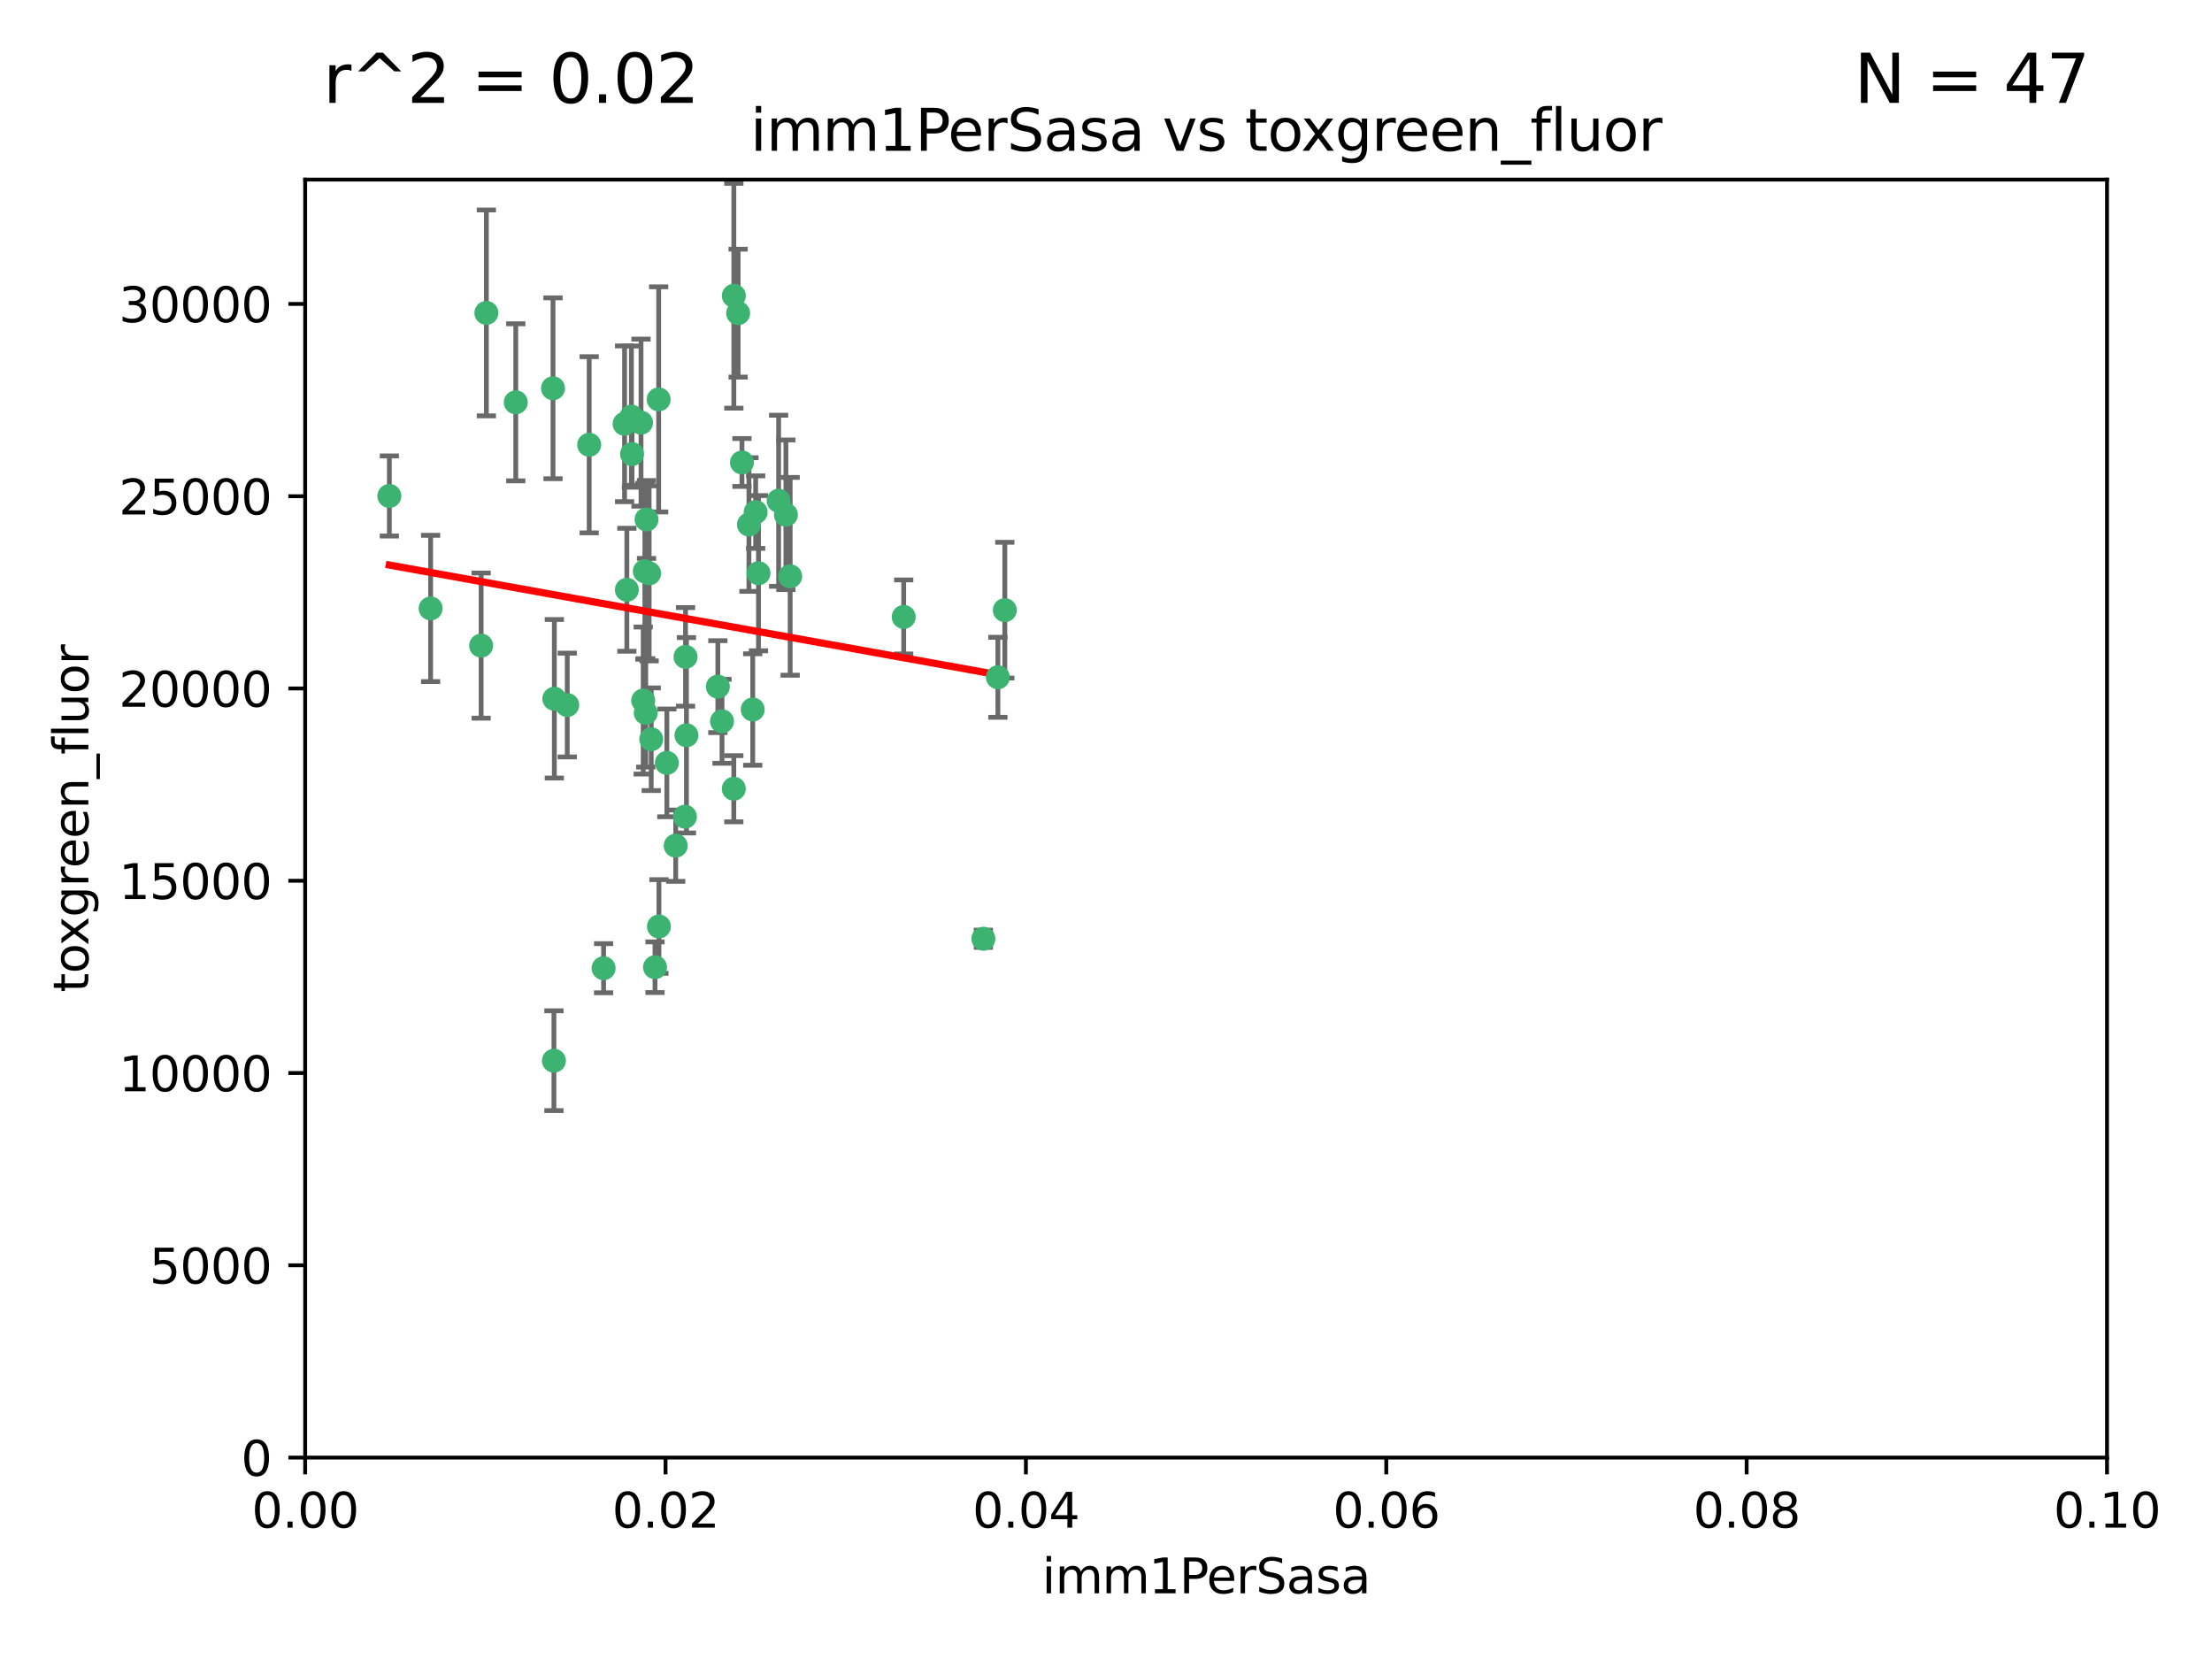 <?xml version="1.0" encoding="utf-8" standalone="no"?>
<!DOCTYPE svg PUBLIC "-//W3C//DTD SVG 1.1//EN"
  "http://www.w3.org/Graphics/SVG/1.1/DTD/svg11.dtd">
<svg xmlns:xlink="http://www.w3.org/1999/xlink" width="460.8pt" height="345.6pt" viewBox="0 0 460.8 345.6" xmlns="http://www.w3.org/2000/svg" version="1.1">
 <defs>
  <style type="text/css">*{stroke-linejoin: round; stroke-linecap: butt}</style>
 </defs>
 <g id="figure_1">
  <g id="patch_1">
   <path d="M 0 345.6 
L 460.8 345.6 
L 460.8 0 
L 0 0 
z
" style="fill: #ffffff"/>
  </g>
  <g id="axes_1">
   <g id="patch_2">
    <path d="M 63.571 303.64 
L 438.93 303.64 
L 438.93 37.411 
L 63.571 37.411 
z
" style="fill: #ffffff"/>
   </g>
   <g id="PathCollection_1">
    <defs>
     <path id="m4ff14d8d8b" d="M 0 1.118 
C 0.297 1.118 0.581 1 0.791 0.791 
C 1 0.581 1.118 0.297 1.118 0 
C 1.118 -0.297 1 -0.581 0.791 -0.791 
C 0.581 -1 0.297 -1.118 0 -1.118 
C -0.297 -1.118 -0.581 -1 -0.791 -0.791 
C -1 -0.581 -1.118 -0.297 -1.118 0 
C -1.118 0.297 -1 0.581 -0.791 0.791 
C -0.581 1 -0.297 1.118 0 1.118 
z
" style="stroke: #3cb371"/>
    </defs>
    <g clip-path="url(#pa089f96fb0)">
     <use xlink:href="#m4ff14d8d8b" x="81.107" y="103.319" style="fill: #3cb371; stroke: #3cb371"/>
     <use xlink:href="#m4ff14d8d8b" x="101.319" y="65.184" style="fill: #3cb371; stroke: #3cb371"/>
     <use xlink:href="#m4ff14d8d8b" x="100.227" y="134.491" style="fill: #3cb371; stroke: #3cb371"/>
     <use xlink:href="#m4ff14d8d8b" x="89.706" y="126.749" style="fill: #3cb371; stroke: #3cb371"/>
     <use xlink:href="#m4ff14d8d8b" x="156.017" y="109.268" style="fill: #3cb371; stroke: #3cb371"/>
     <use xlink:href="#m4ff14d8d8b" x="137.211" y="83.201" style="fill: #3cb371; stroke: #3cb371"/>
     <use xlink:href="#m4ff14d8d8b" x="107.447" y="83.811" style="fill: #3cb371; stroke: #3cb371"/>
     <use xlink:href="#m4ff14d8d8b" x="130.11" y="88.286" style="fill: #3cb371; stroke: #3cb371"/>
     <use xlink:href="#m4ff14d8d8b" x="149.54" y="143.039" style="fill: #3cb371; stroke: #3cb371"/>
     <use xlink:href="#m4ff14d8d8b" x="130.587" y="122.859" style="fill: #3cb371; stroke: #3cb371"/>
     <use xlink:href="#m4ff14d8d8b" x="164.607" y="120.054" style="fill: #3cb371; stroke: #3cb371"/>
     <use xlink:href="#m4ff14d8d8b" x="134.683" y="108.214" style="fill: #3cb371; stroke: #3cb371"/>
     <use xlink:href="#m4ff14d8d8b" x="162.201" y="104.315" style="fill: #3cb371; stroke: #3cb371"/>
     <use xlink:href="#m4ff14d8d8b" x="152.872" y="61.614" style="fill: #3cb371; stroke: #3cb371"/>
     <use xlink:href="#m4ff14d8d8b" x="133.991" y="145.935" style="fill: #3cb371; stroke: #3cb371"/>
     <use xlink:href="#m4ff14d8d8b" x="133.537" y="88.045" style="fill: #3cb371; stroke: #3cb371"/>
     <use xlink:href="#m4ff14d8d8b" x="115.202" y="80.887" style="fill: #3cb371; stroke: #3cb371"/>
     <use xlink:href="#m4ff14d8d8b" x="135.226" y="119.44" style="fill: #3cb371; stroke: #3cb371"/>
     <use xlink:href="#m4ff14d8d8b" x="131.665" y="94.593" style="fill: #3cb371; stroke: #3cb371"/>
     <use xlink:href="#m4ff14d8d8b" x="157.418" y="106.684" style="fill: #3cb371; stroke: #3cb371"/>
     <use xlink:href="#m4ff14d8d8b" x="125.739" y="201.695" style="fill: #3cb371; stroke: #3cb371"/>
     <use xlink:href="#m4ff14d8d8b" x="131.536" y="86.787" style="fill: #3cb371; stroke: #3cb371"/>
     <use xlink:href="#m4ff14d8d8b" x="150.409" y="150.259" style="fill: #3cb371; stroke: #3cb371"/>
     <use xlink:href="#m4ff14d8d8b" x="154.563" y="96.341" style="fill: #3cb371; stroke: #3cb371"/>
     <use xlink:href="#m4ff14d8d8b" x="158.007" y="119.409" style="fill: #3cb371; stroke: #3cb371"/>
     <use xlink:href="#m4ff14d8d8b" x="153.769" y="65.233" style="fill: #3cb371; stroke: #3cb371"/>
     <use xlink:href="#m4ff14d8d8b" x="118.169" y="146.874" style="fill: #3cb371; stroke: #3cb371"/>
     <use xlink:href="#m4ff14d8d8b" x="136.451" y="201.487" style="fill: #3cb371; stroke: #3cb371"/>
     <use xlink:href="#m4ff14d8d8b" x="142.811" y="136.835" style="fill: #3cb371; stroke: #3cb371"/>
     <use xlink:href="#m4ff14d8d8b" x="163.716" y="107.234" style="fill: #3cb371; stroke: #3cb371"/>
     <use xlink:href="#m4ff14d8d8b" x="138.918" y="158.921" style="fill: #3cb371; stroke: #3cb371"/>
     <use xlink:href="#m4ff14d8d8b" x="207.877" y="141.091" style="fill: #3cb371; stroke: #3cb371"/>
     <use xlink:href="#m4ff14d8d8b" x="209.321" y="127.107" style="fill: #3cb371; stroke: #3cb371"/>
     <use xlink:href="#m4ff14d8d8b" x="140.762" y="176.169" style="fill: #3cb371; stroke: #3cb371"/>
     <use xlink:href="#m4ff14d8d8b" x="152.865" y="164.309" style="fill: #3cb371; stroke: #3cb371"/>
     <use xlink:href="#m4ff14d8d8b" x="137.267" y="193.002" style="fill: #3cb371; stroke: #3cb371"/>
     <use xlink:href="#m4ff14d8d8b" x="188.259" y="128.518" style="fill: #3cb371; stroke: #3cb371"/>
     <use xlink:href="#m4ff14d8d8b" x="134.52" y="148.507" style="fill: #3cb371; stroke: #3cb371"/>
     <use xlink:href="#m4ff14d8d8b" x="142.999" y="153.171" style="fill: #3cb371; stroke: #3cb371"/>
     <use xlink:href="#m4ff14d8d8b" x="204.855" y="195.558" style="fill: #3cb371; stroke: #3cb371"/>
     <use xlink:href="#m4ff14d8d8b" x="156.807" y="147.801" style="fill: #3cb371; stroke: #3cb371"/>
     <use xlink:href="#m4ff14d8d8b" x="142.68" y="170.133" style="fill: #3cb371; stroke: #3cb371"/>
     <use xlink:href="#m4ff14d8d8b" x="115.394" y="220.964" style="fill: #3cb371; stroke: #3cb371"/>
     <use xlink:href="#m4ff14d8d8b" x="115.48" y="145.567" style="fill: #3cb371; stroke: #3cb371"/>
     <use xlink:href="#m4ff14d8d8b" x="122.738" y="92.655" style="fill: #3cb371; stroke: #3cb371"/>
     <use xlink:href="#m4ff14d8d8b" x="134.334" y="119.004" style="fill: #3cb371; stroke: #3cb371"/>
     <use xlink:href="#m4ff14d8d8b" x="135.66" y="153.996" style="fill: #3cb371; stroke: #3cb371"/>
    </g>
   </g>
   <g id="matplotlib.axis_1">
    <g id="xtick_1">
     <g id="line2d_1">
      <defs>
       <path id="ma1716fc377" d="M 0 0 
L 0 3.5 
" style="stroke: #000000; stroke-width: 0.8"/>
      </defs>
      <g>
       <use xlink:href="#ma1716fc377" x="63.571" y="303.64" style="stroke: #000000; stroke-width: 0.8"/>
      </g>
     </g>
     <g id="text_1">
      <!-- 0.00 -->
      <g transform="translate(52.438 318.238)scale(0.1 -0.1)">
       <defs>
        <path id="DejaVuSans-30" d="M 2034 4250 
Q 1547 4250 1301 3770 
Q 1056 3291 1056 2328 
Q 1056 1369 1301 889 
Q 1547 409 2034 409 
Q 2525 409 2770 889 
Q 3016 1369 3016 2328 
Q 3016 3291 2770 3770 
Q 2525 4250 2034 4250 
z
M 2034 4750 
Q 2819 4750 3233 4129 
Q 3647 3509 3647 2328 
Q 3647 1150 3233 529 
Q 2819 -91 2034 -91 
Q 1250 -91 836 529 
Q 422 1150 422 2328 
Q 422 3509 836 4129 
Q 1250 4750 2034 4750 
z
" transform="scale(0.016)"/>
        <path id="DejaVuSans-2e" d="M 684 794 
L 1344 794 
L 1344 0 
L 684 0 
L 684 794 
z
" transform="scale(0.016)"/>
       </defs>
       <use xlink:href="#DejaVuSans-30"/>
       <use xlink:href="#DejaVuSans-2e" x="63.623"/>
       <use xlink:href="#DejaVuSans-30" x="95.41"/>
       <use xlink:href="#DejaVuSans-30" x="159.033"/>
      </g>
     </g>
    </g>
    <g id="xtick_2">
     <g id="line2d_2">
      <g>
       <use xlink:href="#ma1716fc377" x="138.643" y="303.64" style="stroke: #000000; stroke-width: 0.8"/>
      </g>
     </g>
     <g id="text_2">
      <!-- 0.02 -->
      <g transform="translate(127.51 318.238)scale(0.1 -0.1)">
       <defs>
        <path id="DejaVuSans-32" d="M 1228 531 
L 3431 531 
L 3431 0 
L 469 0 
L 469 531 
Q 828 903 1448 1529 
Q 2069 2156 2228 2338 
Q 2531 2678 2651 2914 
Q 2772 3150 2772 3378 
Q 2772 3750 2511 3984 
Q 2250 4219 1831 4219 
Q 1534 4219 1204 4116 
Q 875 4013 500 3803 
L 500 4441 
Q 881 4594 1212 4672 
Q 1544 4750 1819 4750 
Q 2544 4750 2975 4387 
Q 3406 4025 3406 3419 
Q 3406 3131 3298 2873 
Q 3191 2616 2906 2266 
Q 2828 2175 2409 1742 
Q 1991 1309 1228 531 
z
" transform="scale(0.016)"/>
       </defs>
       <use xlink:href="#DejaVuSans-30"/>
       <use xlink:href="#DejaVuSans-2e" x="63.623"/>
       <use xlink:href="#DejaVuSans-30" x="95.41"/>
       <use xlink:href="#DejaVuSans-32" x="159.033"/>
      </g>
     </g>
    </g>
    <g id="xtick_3">
     <g id="line2d_3">
      <g>
       <use xlink:href="#ma1716fc377" x="213.715" y="303.64" style="stroke: #000000; stroke-width: 0.8"/>
      </g>
     </g>
     <g id="text_3">
      <!-- 0.04 -->
      <g transform="translate(202.582 318.238)scale(0.1 -0.1)">
       <defs>
        <path id="DejaVuSans-34" d="M 2419 4116 
L 825 1625 
L 2419 1625 
L 2419 4116 
z
M 2253 4666 
L 3047 4666 
L 3047 1625 
L 3713 1625 
L 3713 1100 
L 3047 1100 
L 3047 0 
L 2419 0 
L 2419 1100 
L 313 1100 
L 313 1709 
L 2253 4666 
z
" transform="scale(0.016)"/>
       </defs>
       <use xlink:href="#DejaVuSans-30"/>
       <use xlink:href="#DejaVuSans-2e" x="63.623"/>
       <use xlink:href="#DejaVuSans-30" x="95.41"/>
       <use xlink:href="#DejaVuSans-34" x="159.033"/>
      </g>
     </g>
    </g>
    <g id="xtick_4">
     <g id="line2d_4">
      <g>
       <use xlink:href="#ma1716fc377" x="288.786" y="303.64" style="stroke: #000000; stroke-width: 0.8"/>
      </g>
     </g>
     <g id="text_4">
      <!-- 0.06 -->
      <g transform="translate(277.654 318.238)scale(0.1 -0.1)">
       <defs>
        <path id="DejaVuSans-36" d="M 2113 2584 
Q 1688 2584 1439 2293 
Q 1191 2003 1191 1497 
Q 1191 994 1439 701 
Q 1688 409 2113 409 
Q 2538 409 2786 701 
Q 3034 994 3034 1497 
Q 3034 2003 2786 2293 
Q 2538 2584 2113 2584 
z
M 3366 4563 
L 3366 3988 
Q 3128 4100 2886 4159 
Q 2644 4219 2406 4219 
Q 1781 4219 1451 3797 
Q 1122 3375 1075 2522 
Q 1259 2794 1537 2939 
Q 1816 3084 2150 3084 
Q 2853 3084 3261 2657 
Q 3669 2231 3669 1497 
Q 3669 778 3244 343 
Q 2819 -91 2113 -91 
Q 1303 -91 875 529 
Q 447 1150 447 2328 
Q 447 3434 972 4092 
Q 1497 4750 2381 4750 
Q 2619 4750 2861 4703 
Q 3103 4656 3366 4563 
z
" transform="scale(0.016)"/>
       </defs>
       <use xlink:href="#DejaVuSans-30"/>
       <use xlink:href="#DejaVuSans-2e" x="63.623"/>
       <use xlink:href="#DejaVuSans-30" x="95.41"/>
       <use xlink:href="#DejaVuSans-36" x="159.033"/>
      </g>
     </g>
    </g>
    <g id="xtick_5">
     <g id="line2d_5">
      <g>
       <use xlink:href="#ma1716fc377" x="363.858" y="303.64" style="stroke: #000000; stroke-width: 0.8"/>
      </g>
     </g>
     <g id="text_5">
      <!-- 0.08 -->
      <g transform="translate(352.725 318.238)scale(0.1 -0.1)">
       <defs>
        <path id="DejaVuSans-38" d="M 2034 2216 
Q 1584 2216 1326 1975 
Q 1069 1734 1069 1313 
Q 1069 891 1326 650 
Q 1584 409 2034 409 
Q 2484 409 2743 651 
Q 3003 894 3003 1313 
Q 3003 1734 2745 1975 
Q 2488 2216 2034 2216 
z
M 1403 2484 
Q 997 2584 770 2862 
Q 544 3141 544 3541 
Q 544 4100 942 4425 
Q 1341 4750 2034 4750 
Q 2731 4750 3128 4425 
Q 3525 4100 3525 3541 
Q 3525 3141 3298 2862 
Q 3072 2584 2669 2484 
Q 3125 2378 3379 2068 
Q 3634 1759 3634 1313 
Q 3634 634 3220 271 
Q 2806 -91 2034 -91 
Q 1263 -91 848 271 
Q 434 634 434 1313 
Q 434 1759 690 2068 
Q 947 2378 1403 2484 
z
M 1172 3481 
Q 1172 3119 1398 2916 
Q 1625 2713 2034 2713 
Q 2441 2713 2670 2916 
Q 2900 3119 2900 3481 
Q 2900 3844 2670 4047 
Q 2441 4250 2034 4250 
Q 1625 4250 1398 4047 
Q 1172 3844 1172 3481 
z
" transform="scale(0.016)"/>
       </defs>
       <use xlink:href="#DejaVuSans-30"/>
       <use xlink:href="#DejaVuSans-2e" x="63.623"/>
       <use xlink:href="#DejaVuSans-30" x="95.41"/>
       <use xlink:href="#DejaVuSans-38" x="159.033"/>
      </g>
     </g>
    </g>
    <g id="xtick_6">
     <g id="line2d_6">
      <g>
       <use xlink:href="#ma1716fc377" x="438.93" y="303.64" style="stroke: #000000; stroke-width: 0.8"/>
      </g>
     </g>
     <g id="text_6">
      <!-- 0.10 -->
      <g transform="translate(427.797 318.238)scale(0.1 -0.1)">
       <defs>
        <path id="DejaVuSans-31" d="M 794 531 
L 1825 531 
L 1825 4091 
L 703 3866 
L 703 4441 
L 1819 4666 
L 2450 4666 
L 2450 531 
L 3481 531 
L 3481 0 
L 794 0 
L 794 531 
z
" transform="scale(0.016)"/>
       </defs>
       <use xlink:href="#DejaVuSans-30"/>
       <use xlink:href="#DejaVuSans-2e" x="63.623"/>
       <use xlink:href="#DejaVuSans-31" x="95.41"/>
       <use xlink:href="#DejaVuSans-30" x="159.033"/>
      </g>
     </g>
    </g>
    <g id="text_7">
     <!-- imm1PerSasa -->
     <g transform="translate(217.067 331.917)scale(0.1 -0.1)">
      <defs>
       <path id="DejaVuSans-69" d="M 603 3500 
L 1178 3500 
L 1178 0 
L 603 0 
L 603 3500 
z
M 603 4863 
L 1178 4863 
L 1178 4134 
L 603 4134 
L 603 4863 
z
" transform="scale(0.016)"/>
       <path id="DejaVuSans-6d" d="M 3328 2828 
Q 3544 3216 3844 3400 
Q 4144 3584 4550 3584 
Q 5097 3584 5394 3201 
Q 5691 2819 5691 2113 
L 5691 0 
L 5113 0 
L 5113 2094 
Q 5113 2597 4934 2840 
Q 4756 3084 4391 3084 
Q 3944 3084 3684 2787 
Q 3425 2491 3425 1978 
L 3425 0 
L 2847 0 
L 2847 2094 
Q 2847 2600 2669 2842 
Q 2491 3084 2119 3084 
Q 1678 3084 1418 2786 
Q 1159 2488 1159 1978 
L 1159 0 
L 581 0 
L 581 3500 
L 1159 3500 
L 1159 2956 
Q 1356 3278 1631 3431 
Q 1906 3584 2284 3584 
Q 2666 3584 2933 3390 
Q 3200 3197 3328 2828 
z
" transform="scale(0.016)"/>
       <path id="DejaVuSans-50" d="M 1259 4147 
L 1259 2394 
L 2053 2394 
Q 2494 2394 2734 2622 
Q 2975 2850 2975 3272 
Q 2975 3691 2734 3919 
Q 2494 4147 2053 4147 
L 1259 4147 
z
M 628 4666 
L 2053 4666 
Q 2838 4666 3239 4311 
Q 3641 3956 3641 3272 
Q 3641 2581 3239 2228 
Q 2838 1875 2053 1875 
L 1259 1875 
L 1259 0 
L 628 0 
L 628 4666 
z
" transform="scale(0.016)"/>
       <path id="DejaVuSans-65" d="M 3597 1894 
L 3597 1613 
L 953 1613 
Q 991 1019 1311 708 
Q 1631 397 2203 397 
Q 2534 397 2845 478 
Q 3156 559 3463 722 
L 3463 178 
Q 3153 47 2828 -22 
Q 2503 -91 2169 -91 
Q 1331 -91 842 396 
Q 353 884 353 1716 
Q 353 2575 817 3079 
Q 1281 3584 2069 3584 
Q 2775 3584 3186 3129 
Q 3597 2675 3597 1894 
z
M 3022 2063 
Q 3016 2534 2758 2815 
Q 2500 3097 2075 3097 
Q 1594 3097 1305 2825 
Q 1016 2553 972 2059 
L 3022 2063 
z
" transform="scale(0.016)"/>
       <path id="DejaVuSans-72" d="M 2631 2963 
Q 2534 3019 2420 3045 
Q 2306 3072 2169 3072 
Q 1681 3072 1420 2755 
Q 1159 2438 1159 1844 
L 1159 0 
L 581 0 
L 581 3500 
L 1159 3500 
L 1159 2956 
Q 1341 3275 1631 3429 
Q 1922 3584 2338 3584 
Q 2397 3584 2469 3576 
Q 2541 3569 2628 3553 
L 2631 2963 
z
" transform="scale(0.016)"/>
       <path id="DejaVuSans-53" d="M 3425 4513 
L 3425 3897 
Q 3066 4069 2747 4153 
Q 2428 4238 2131 4238 
Q 1616 4238 1336 4038 
Q 1056 3838 1056 3469 
Q 1056 3159 1242 3001 
Q 1428 2844 1947 2747 
L 2328 2669 
Q 3034 2534 3370 2195 
Q 3706 1856 3706 1288 
Q 3706 609 3251 259 
Q 2797 -91 1919 -91 
Q 1588 -91 1214 -16 
Q 841 59 441 206 
L 441 856 
Q 825 641 1194 531 
Q 1563 422 1919 422 
Q 2459 422 2753 634 
Q 3047 847 3047 1241 
Q 3047 1584 2836 1778 
Q 2625 1972 2144 2069 
L 1759 2144 
Q 1053 2284 737 2584 
Q 422 2884 422 3419 
Q 422 4038 858 4394 
Q 1294 4750 2059 4750 
Q 2388 4750 2728 4690 
Q 3069 4631 3425 4513 
z
" transform="scale(0.016)"/>
       <path id="DejaVuSans-61" d="M 2194 1759 
Q 1497 1759 1228 1600 
Q 959 1441 959 1056 
Q 959 750 1161 570 
Q 1363 391 1709 391 
Q 2188 391 2477 730 
Q 2766 1069 2766 1631 
L 2766 1759 
L 2194 1759 
z
M 3341 1997 
L 3341 0 
L 2766 0 
L 2766 531 
Q 2569 213 2275 61 
Q 1981 -91 1556 -91 
Q 1019 -91 701 211 
Q 384 513 384 1019 
Q 384 1609 779 1909 
Q 1175 2209 1959 2209 
L 2766 2209 
L 2766 2266 
Q 2766 2663 2505 2880 
Q 2244 3097 1772 3097 
Q 1472 3097 1187 3025 
Q 903 2953 641 2809 
L 641 3341 
Q 956 3463 1253 3523 
Q 1550 3584 1831 3584 
Q 2591 3584 2966 3190 
Q 3341 2797 3341 1997 
z
" transform="scale(0.016)"/>
       <path id="DejaVuSans-73" d="M 2834 3397 
L 2834 2853 
Q 2591 2978 2328 3040 
Q 2066 3103 1784 3103 
Q 1356 3103 1142 2972 
Q 928 2841 928 2578 
Q 928 2378 1081 2264 
Q 1234 2150 1697 2047 
L 1894 2003 
Q 2506 1872 2764 1633 
Q 3022 1394 3022 966 
Q 3022 478 2636 193 
Q 2250 -91 1575 -91 
Q 1294 -91 989 -36 
Q 684 19 347 128 
L 347 722 
Q 666 556 975 473 
Q 1284 391 1588 391 
Q 1994 391 2212 530 
Q 2431 669 2431 922 
Q 2431 1156 2273 1281 
Q 2116 1406 1581 1522 
L 1381 1569 
Q 847 1681 609 1914 
Q 372 2147 372 2553 
Q 372 3047 722 3315 
Q 1072 3584 1716 3584 
Q 2034 3584 2315 3537 
Q 2597 3491 2834 3397 
z
" transform="scale(0.016)"/>
      </defs>
      <use xlink:href="#DejaVuSans-69"/>
      <use xlink:href="#DejaVuSans-6d" x="27.783"/>
      <use xlink:href="#DejaVuSans-6d" x="125.195"/>
      <use xlink:href="#DejaVuSans-31" x="222.607"/>
      <use xlink:href="#DejaVuSans-50" x="286.23"/>
      <use xlink:href="#DejaVuSans-65" x="342.908"/>
      <use xlink:href="#DejaVuSans-72" x="404.432"/>
      <use xlink:href="#DejaVuSans-53" x="445.545"/>
      <use xlink:href="#DejaVuSans-61" x="509.021"/>
      <use xlink:href="#DejaVuSans-73" x="570.301"/>
      <use xlink:href="#DejaVuSans-61" x="622.4"/>
     </g>
    </g>
   </g>
   <g id="matplotlib.axis_2">
    <g id="ytick_1">
     <g id="line2d_7">
      <defs>
       <path id="m6e1bb252a0" d="M 0 0 
L -3.5 0 
" style="stroke: #000000; stroke-width: 0.8"/>
      </defs>
      <g>
       <use xlink:href="#m6e1bb252a0" x="63.571" y="303.64" style="stroke: #000000; stroke-width: 0.8"/>
      </g>
     </g>
     <g id="text_8">
      <!-- 0 -->
      <g transform="translate(50.209 307.439)scale(0.1 -0.1)">
       <use xlink:href="#DejaVuSans-30"/>
      </g>
     </g>
    </g>
    <g id="ytick_2">
     <g id="line2d_8">
      <g>
       <use xlink:href="#m6e1bb252a0" x="63.571" y="263.586" style="stroke: #000000; stroke-width: 0.8"/>
      </g>
     </g>
     <g id="text_9">
      <!-- 5000 -->
      <g transform="translate(31.121 267.385)scale(0.1 -0.1)">
       <defs>
        <path id="DejaVuSans-35" d="M 691 4666 
L 3169 4666 
L 3169 4134 
L 1269 4134 
L 1269 2991 
Q 1406 3038 1543 3061 
Q 1681 3084 1819 3084 
Q 2600 3084 3056 2656 
Q 3513 2228 3513 1497 
Q 3513 744 3044 326 
Q 2575 -91 1722 -91 
Q 1428 -91 1123 -41 
Q 819 9 494 109 
L 494 744 
Q 775 591 1075 516 
Q 1375 441 1709 441 
Q 2250 441 2565 725 
Q 2881 1009 2881 1497 
Q 2881 1984 2565 2268 
Q 2250 2553 1709 2553 
Q 1456 2553 1204 2497 
Q 953 2441 691 2322 
L 691 4666 
z
" transform="scale(0.016)"/>
       </defs>
       <use xlink:href="#DejaVuSans-35"/>
       <use xlink:href="#DejaVuSans-30" x="63.623"/>
       <use xlink:href="#DejaVuSans-30" x="127.246"/>
       <use xlink:href="#DejaVuSans-30" x="190.869"/>
      </g>
     </g>
    </g>
    <g id="ytick_3">
     <g id="line2d_9">
      <g>
       <use xlink:href="#m6e1bb252a0" x="63.571" y="223.532" style="stroke: #000000; stroke-width: 0.8"/>
      </g>
     </g>
     <g id="text_10">
      <!-- 10000 -->
      <g transform="translate(24.759 227.331)scale(0.1 -0.1)">
       <use xlink:href="#DejaVuSans-31"/>
       <use xlink:href="#DejaVuSans-30" x="63.623"/>
       <use xlink:href="#DejaVuSans-30" x="127.246"/>
       <use xlink:href="#DejaVuSans-30" x="190.869"/>
       <use xlink:href="#DejaVuSans-30" x="254.492"/>
      </g>
     </g>
    </g>
    <g id="ytick_4">
     <g id="line2d_10">
      <g>
       <use xlink:href="#m6e1bb252a0" x="63.571" y="183.478" style="stroke: #000000; stroke-width: 0.8"/>
      </g>
     </g>
     <g id="text_11">
      <!-- 15000 -->
      <g transform="translate(24.759 187.278)scale(0.1 -0.1)">
       <use xlink:href="#DejaVuSans-31"/>
       <use xlink:href="#DejaVuSans-35" x="63.623"/>
       <use xlink:href="#DejaVuSans-30" x="127.246"/>
       <use xlink:href="#DejaVuSans-30" x="190.869"/>
       <use xlink:href="#DejaVuSans-30" x="254.492"/>
      </g>
     </g>
    </g>
    <g id="ytick_5">
     <g id="line2d_11">
      <g>
       <use xlink:href="#m6e1bb252a0" x="63.571" y="143.424" style="stroke: #000000; stroke-width: 0.8"/>
      </g>
     </g>
     <g id="text_12">
      <!-- 20000 -->
      <g transform="translate(24.759 147.224)scale(0.1 -0.1)">
       <use xlink:href="#DejaVuSans-32"/>
       <use xlink:href="#DejaVuSans-30" x="63.623"/>
       <use xlink:href="#DejaVuSans-30" x="127.246"/>
       <use xlink:href="#DejaVuSans-30" x="190.869"/>
       <use xlink:href="#DejaVuSans-30" x="254.492"/>
      </g>
     </g>
    </g>
    <g id="ytick_6">
     <g id="line2d_12">
      <g>
       <use xlink:href="#m6e1bb252a0" x="63.571" y="103.371" style="stroke: #000000; stroke-width: 0.8"/>
      </g>
     </g>
     <g id="text_13">
      <!-- 25000 -->
      <g transform="translate(24.759 107.17)scale(0.1 -0.1)">
       <use xlink:href="#DejaVuSans-32"/>
       <use xlink:href="#DejaVuSans-35" x="63.623"/>
       <use xlink:href="#DejaVuSans-30" x="127.246"/>
       <use xlink:href="#DejaVuSans-30" x="190.869"/>
       <use xlink:href="#DejaVuSans-30" x="254.492"/>
      </g>
     </g>
    </g>
    <g id="ytick_7">
     <g id="line2d_13">
      <g>
       <use xlink:href="#m6e1bb252a0" x="63.571" y="63.317" style="stroke: #000000; stroke-width: 0.8"/>
      </g>
     </g>
     <g id="text_14">
      <!-- 30000 -->
      <g transform="translate(24.759 67.116)scale(0.1 -0.1)">
       <defs>
        <path id="DejaVuSans-33" d="M 2597 2516 
Q 3050 2419 3304 2112 
Q 3559 1806 3559 1356 
Q 3559 666 3084 287 
Q 2609 -91 1734 -91 
Q 1441 -91 1130 -33 
Q 819 25 488 141 
L 488 750 
Q 750 597 1062 519 
Q 1375 441 1716 441 
Q 2309 441 2620 675 
Q 2931 909 2931 1356 
Q 2931 1769 2642 2001 
Q 2353 2234 1838 2234 
L 1294 2234 
L 1294 2753 
L 1863 2753 
Q 2328 2753 2575 2939 
Q 2822 3125 2822 3475 
Q 2822 3834 2567 4026 
Q 2313 4219 1838 4219 
Q 1578 4219 1281 4162 
Q 984 4106 628 3988 
L 628 4550 
Q 988 4650 1302 4700 
Q 1616 4750 1894 4750 
Q 2613 4750 3031 4423 
Q 3450 4097 3450 3541 
Q 3450 3153 3228 2886 
Q 3006 2619 2597 2516 
z
" transform="scale(0.016)"/>
       </defs>
       <use xlink:href="#DejaVuSans-33"/>
       <use xlink:href="#DejaVuSans-30" x="63.623"/>
       <use xlink:href="#DejaVuSans-30" x="127.246"/>
       <use xlink:href="#DejaVuSans-30" x="190.869"/>
       <use xlink:href="#DejaVuSans-30" x="254.492"/>
      </g>
     </g>
    </g>
    <g id="text_15">
     <!-- toxgreen_fluor -->
     <g transform="translate(18.401 206.72)rotate(-90)scale(0.1 -0.1)">
      <defs>
       <path id="DejaVuSans-74" d="M 1172 4494 
L 1172 3500 
L 2356 3500 
L 2356 3053 
L 1172 3053 
L 1172 1153 
Q 1172 725 1289 603 
Q 1406 481 1766 481 
L 2356 481 
L 2356 0 
L 1766 0 
Q 1100 0 847 248 
Q 594 497 594 1153 
L 594 3053 
L 172 3053 
L 172 3500 
L 594 3500 
L 594 4494 
L 1172 4494 
z
" transform="scale(0.016)"/>
       <path id="DejaVuSans-6f" d="M 1959 3097 
Q 1497 3097 1228 2736 
Q 959 2375 959 1747 
Q 959 1119 1226 758 
Q 1494 397 1959 397 
Q 2419 397 2687 759 
Q 2956 1122 2956 1747 
Q 2956 2369 2687 2733 
Q 2419 3097 1959 3097 
z
M 1959 3584 
Q 2709 3584 3137 3096 
Q 3566 2609 3566 1747 
Q 3566 888 3137 398 
Q 2709 -91 1959 -91 
Q 1206 -91 779 398 
Q 353 888 353 1747 
Q 353 2609 779 3096 
Q 1206 3584 1959 3584 
z
" transform="scale(0.016)"/>
       <path id="DejaVuSans-78" d="M 3513 3500 
L 2247 1797 
L 3578 0 
L 2900 0 
L 1881 1375 
L 863 0 
L 184 0 
L 1544 1831 
L 300 3500 
L 978 3500 
L 1906 2253 
L 2834 3500 
L 3513 3500 
z
" transform="scale(0.016)"/>
       <path id="DejaVuSans-67" d="M 2906 1791 
Q 2906 2416 2648 2759 
Q 2391 3103 1925 3103 
Q 1463 3103 1205 2759 
Q 947 2416 947 1791 
Q 947 1169 1205 825 
Q 1463 481 1925 481 
Q 2391 481 2648 825 
Q 2906 1169 2906 1791 
z
M 3481 434 
Q 3481 -459 3084 -895 
Q 2688 -1331 1869 -1331 
Q 1566 -1331 1297 -1286 
Q 1028 -1241 775 -1147 
L 775 -588 
Q 1028 -725 1275 -790 
Q 1522 -856 1778 -856 
Q 2344 -856 2625 -561 
Q 2906 -266 2906 331 
L 2906 616 
Q 2728 306 2450 153 
Q 2172 0 1784 0 
Q 1141 0 747 490 
Q 353 981 353 1791 
Q 353 2603 747 3093 
Q 1141 3584 1784 3584 
Q 2172 3584 2450 3431 
Q 2728 3278 2906 2969 
L 2906 3500 
L 3481 3500 
L 3481 434 
z
" transform="scale(0.016)"/>
       <path id="DejaVuSans-6e" d="M 3513 2113 
L 3513 0 
L 2938 0 
L 2938 2094 
Q 2938 2591 2744 2837 
Q 2550 3084 2163 3084 
Q 1697 3084 1428 2787 
Q 1159 2491 1159 1978 
L 1159 0 
L 581 0 
L 581 3500 
L 1159 3500 
L 1159 2956 
Q 1366 3272 1645 3428 
Q 1925 3584 2291 3584 
Q 2894 3584 3203 3211 
Q 3513 2838 3513 2113 
z
" transform="scale(0.016)"/>
       <path id="DejaVuSans-5f" d="M 3263 -1063 
L 3263 -1509 
L -63 -1509 
L -63 -1063 
L 3263 -1063 
z
" transform="scale(0.016)"/>
       <path id="DejaVuSans-66" d="M 2375 4863 
L 2375 4384 
L 1825 4384 
Q 1516 4384 1395 4259 
Q 1275 4134 1275 3809 
L 1275 3500 
L 2222 3500 
L 2222 3053 
L 1275 3053 
L 1275 0 
L 697 0 
L 697 3053 
L 147 3053 
L 147 3500 
L 697 3500 
L 697 3744 
Q 697 4328 969 4595 
Q 1241 4863 1831 4863 
L 2375 4863 
z
" transform="scale(0.016)"/>
       <path id="DejaVuSans-6c" d="M 603 4863 
L 1178 4863 
L 1178 0 
L 603 0 
L 603 4863 
z
" transform="scale(0.016)"/>
       <path id="DejaVuSans-75" d="M 544 1381 
L 544 3500 
L 1119 3500 
L 1119 1403 
Q 1119 906 1312 657 
Q 1506 409 1894 409 
Q 2359 409 2629 706 
Q 2900 1003 2900 1516 
L 2900 3500 
L 3475 3500 
L 3475 0 
L 2900 0 
L 2900 538 
Q 2691 219 2414 64 
Q 2138 -91 1772 -91 
Q 1169 -91 856 284 
Q 544 659 544 1381 
z
M 1991 3584 
L 1991 3584 
z
" transform="scale(0.016)"/>
      </defs>
      <use xlink:href="#DejaVuSans-74"/>
      <use xlink:href="#DejaVuSans-6f" x="39.209"/>
      <use xlink:href="#DejaVuSans-78" x="97.266"/>
      <use xlink:href="#DejaVuSans-67" x="156.445"/>
      <use xlink:href="#DejaVuSans-72" x="219.922"/>
      <use xlink:href="#DejaVuSans-65" x="258.785"/>
      <use xlink:href="#DejaVuSans-65" x="320.309"/>
      <use xlink:href="#DejaVuSans-6e" x="381.832"/>
      <use xlink:href="#DejaVuSans-5f" x="445.211"/>
      <use xlink:href="#DejaVuSans-66" x="495.211"/>
      <use xlink:href="#DejaVuSans-6c" x="530.416"/>
      <use xlink:href="#DejaVuSans-75" x="558.199"/>
      <use xlink:href="#DejaVuSans-6f" x="621.578"/>
      <use xlink:href="#DejaVuSans-72" x="682.76"/>
     </g>
    </g>
   </g>
   <g id="LineCollection_1">
    <path d="M 81.107 111.662 
L 81.107 94.976 
" clip-path="url(#pa089f96fb0)" style="fill: none; stroke: #696969"/>
    <path d="M 101.319 86.629 
L 101.319 43.739 
" clip-path="url(#pa089f96fb0)" style="fill: none; stroke: #696969"/>
    <path d="M 100.227 149.606 
L 100.227 119.375 
" clip-path="url(#pa089f96fb0)" style="fill: none; stroke: #696969"/>
    <path d="M 89.706 141.983 
L 89.706 111.515 
" clip-path="url(#pa089f96fb0)" style="fill: none; stroke: #696969"/>
    <path d="M 156.017 123.191 
L 156.017 95.346 
" clip-path="url(#pa089f96fb0)" style="fill: none; stroke: #696969"/>
    <path d="M 137.211 106.648 
L 137.211 59.753 
" clip-path="url(#pa089f96fb0)" style="fill: none; stroke: #696969"/>
    <path d="M 107.447 100.173 
L 107.447 67.45 
" clip-path="url(#pa089f96fb0)" style="fill: none; stroke: #696969"/>
    <path d="M 130.11 104.51 
L 130.11 72.063 
" clip-path="url(#pa089f96fb0)" style="fill: none; stroke: #696969"/>
    <path d="M 149.54 152.61 
L 149.54 133.468 
" clip-path="url(#pa089f96fb0)" style="fill: none; stroke: #696969"/>
    <path d="M 130.587 135.667 
L 130.587 110.051 
" clip-path="url(#pa089f96fb0)" style="fill: none; stroke: #696969"/>
    <path d="M 164.607 140.659 
L 164.607 99.45 
" clip-path="url(#pa089f96fb0)" style="fill: none; stroke: #696969"/>
    <path d="M 134.683 116.326 
L 134.683 100.101 
" clip-path="url(#pa089f96fb0)" style="fill: none; stroke: #696969"/>
    <path d="M 162.201 122.133 
L 162.201 86.497 
" clip-path="url(#pa089f96fb0)" style="fill: none; stroke: #696969"/>
    <path d="M 152.872 85.029 
L 152.872 38.199 
" clip-path="url(#pa089f96fb0)" style="fill: none; stroke: #696969"/>
    <path d="M 133.991 161.248 
L 133.991 130.622 
" clip-path="url(#pa089f96fb0)" style="fill: none; stroke: #696969"/>
    <path d="M 133.537 105.444 
L 133.537 70.646 
" clip-path="url(#pa089f96fb0)" style="fill: none; stroke: #696969"/>
    <path d="M 115.202 99.727 
L 115.202 62.047 
" clip-path="url(#pa089f96fb0)" style="fill: none; stroke: #696969"/>
    <path d="M 135.226 137.675 
L 135.226 101.206 
" clip-path="url(#pa089f96fb0)" style="fill: none; stroke: #696969"/>
    <path d="M 131.665 101.108 
L 131.665 88.078 
" clip-path="url(#pa089f96fb0)" style="fill: none; stroke: #696969"/>
    <path d="M 157.418 114.235 
L 157.418 99.134 
" clip-path="url(#pa089f96fb0)" style="fill: none; stroke: #696969"/>
    <path d="M 125.739 206.809 
L 125.739 196.58 
" clip-path="url(#pa089f96fb0)" style="fill: none; stroke: #696969"/>
    <path d="M 131.536 101.495 
L 131.536 72.08 
" clip-path="url(#pa089f96fb0)" style="fill: none; stroke: #696969"/>
    <path d="M 150.409 159.003 
L 150.409 141.514 
" clip-path="url(#pa089f96fb0)" style="fill: none; stroke: #696969"/>
    <path d="M 154.563 101.329 
L 154.563 91.353 
" clip-path="url(#pa089f96fb0)" style="fill: none; stroke: #696969"/>
    <path d="M 158.007 135.574 
L 158.007 103.243 
" clip-path="url(#pa089f96fb0)" style="fill: none; stroke: #696969"/>
    <path d="M 153.769 78.556 
L 153.769 51.911 
" clip-path="url(#pa089f96fb0)" style="fill: none; stroke: #696969"/>
    <path d="M 118.169 157.684 
L 118.169 136.065 
" clip-path="url(#pa089f96fb0)" style="fill: none; stroke: #696969"/>
    <path d="M 136.451 206.761 
L 136.451 196.213 
" clip-path="url(#pa089f96fb0)" style="fill: none; stroke: #696969"/>
    <path d="M 142.811 147.104 
L 142.811 126.566 
" clip-path="url(#pa089f96fb0)" style="fill: none; stroke: #696969"/>
    <path d="M 163.716 122.819 
L 163.716 91.649 
" clip-path="url(#pa089f96fb0)" style="fill: none; stroke: #696969"/>
    <path d="M 138.918 170.147 
L 138.918 147.694 
" clip-path="url(#pa089f96fb0)" style="fill: none; stroke: #696969"/>
    <path d="M 207.877 149.421 
L 207.877 132.76 
" clip-path="url(#pa089f96fb0)" style="fill: none; stroke: #696969"/>
    <path d="M 209.321 141.248 
L 209.321 112.967 
" clip-path="url(#pa089f96fb0)" style="fill: none; stroke: #696969"/>
    <path d="M 140.762 183.597 
L 140.762 168.741 
" clip-path="url(#pa089f96fb0)" style="fill: none; stroke: #696969"/>
    <path d="M 152.865 171.2 
L 152.865 157.418 
" clip-path="url(#pa089f96fb0)" style="fill: none; stroke: #696969"/>
    <path d="M 137.267 202.754 
L 137.267 183.249 
" clip-path="url(#pa089f96fb0)" style="fill: none; stroke: #696969"/>
    <path d="M 188.259 136.228 
L 188.259 120.808 
" clip-path="url(#pa089f96fb0)" style="fill: none; stroke: #696969"/>
    <path d="M 134.52 159.798 
L 134.52 137.216 
" clip-path="url(#pa089f96fb0)" style="fill: none; stroke: #696969"/>
    <path d="M 142.999 173.526 
L 142.999 132.815 
" clip-path="url(#pa089f96fb0)" style="fill: none; stroke: #696969"/>
    <path d="M 204.855 197.349 
L 204.855 193.767 
" clip-path="url(#pa089f96fb0)" style="fill: none; stroke: #696969"/>
    <path d="M 156.807 159.413 
L 156.807 136.19 
" clip-path="url(#pa089f96fb0)" style="fill: none; stroke: #696969"/>
    <path d="M 142.68 170.88 
L 142.68 169.387 
" clip-path="url(#pa089f96fb0)" style="fill: none; stroke: #696969"/>
    <path d="M 115.394 231.359 
L 115.394 210.569 
" clip-path="url(#pa089f96fb0)" style="fill: none; stroke: #696969"/>
    <path d="M 115.48 162.081 
L 115.48 129.053 
" clip-path="url(#pa089f96fb0)" style="fill: none; stroke: #696969"/>
    <path d="M 122.738 111.003 
L 122.738 74.306 
" clip-path="url(#pa089f96fb0)" style="fill: none; stroke: #696969"/>
    <path d="M 134.334 137.321 
L 134.334 100.688 
" clip-path="url(#pa089f96fb0)" style="fill: none; stroke: #696969"/>
    <path d="M 135.66 164.686 
L 135.66 143.305 
" clip-path="url(#pa089f96fb0)" style="fill: none; stroke: #696969"/>
   </g>
   <g id="line2d_14">
    <defs>
     <path id="m61a820da25" d="M 2 0 
L -2 -0 
" style="stroke: #696969"/>
    </defs>
    <g clip-path="url(#pa089f96fb0)">
     <use xlink:href="#m61a820da25" x="81.107" y="111.662" style="fill: #696969; stroke: #696969"/>
     <use xlink:href="#m61a820da25" x="101.319" y="86.629" style="fill: #696969; stroke: #696969"/>
     <use xlink:href="#m61a820da25" x="100.227" y="149.606" style="fill: #696969; stroke: #696969"/>
     <use xlink:href="#m61a820da25" x="89.706" y="141.983" style="fill: #696969; stroke: #696969"/>
     <use xlink:href="#m61a820da25" x="156.017" y="123.191" style="fill: #696969; stroke: #696969"/>
     <use xlink:href="#m61a820da25" x="137.211" y="106.648" style="fill: #696969; stroke: #696969"/>
     <use xlink:href="#m61a820da25" x="107.447" y="100.173" style="fill: #696969; stroke: #696969"/>
     <use xlink:href="#m61a820da25" x="130.11" y="104.51" style="fill: #696969; stroke: #696969"/>
     <use xlink:href="#m61a820da25" x="149.54" y="152.61" style="fill: #696969; stroke: #696969"/>
     <use xlink:href="#m61a820da25" x="130.587" y="135.667" style="fill: #696969; stroke: #696969"/>
     <use xlink:href="#m61a820da25" x="164.607" y="140.659" style="fill: #696969; stroke: #696969"/>
     <use xlink:href="#m61a820da25" x="134.683" y="116.326" style="fill: #696969; stroke: #696969"/>
     <use xlink:href="#m61a820da25" x="162.201" y="122.133" style="fill: #696969; stroke: #696969"/>
     <use xlink:href="#m61a820da25" x="152.872" y="85.029" style="fill: #696969; stroke: #696969"/>
     <use xlink:href="#m61a820da25" x="133.991" y="161.248" style="fill: #696969; stroke: #696969"/>
     <use xlink:href="#m61a820da25" x="133.537" y="105.444" style="fill: #696969; stroke: #696969"/>
     <use xlink:href="#m61a820da25" x="115.202" y="99.727" style="fill: #696969; stroke: #696969"/>
     <use xlink:href="#m61a820da25" x="135.226" y="137.675" style="fill: #696969; stroke: #696969"/>
     <use xlink:href="#m61a820da25" x="131.665" y="101.108" style="fill: #696969; stroke: #696969"/>
     <use xlink:href="#m61a820da25" x="157.418" y="114.235" style="fill: #696969; stroke: #696969"/>
     <use xlink:href="#m61a820da25" x="125.739" y="206.809" style="fill: #696969; stroke: #696969"/>
     <use xlink:href="#m61a820da25" x="131.536" y="101.495" style="fill: #696969; stroke: #696969"/>
     <use xlink:href="#m61a820da25" x="150.409" y="159.003" style="fill: #696969; stroke: #696969"/>
     <use xlink:href="#m61a820da25" x="154.563" y="101.329" style="fill: #696969; stroke: #696969"/>
     <use xlink:href="#m61a820da25" x="158.007" y="135.574" style="fill: #696969; stroke: #696969"/>
     <use xlink:href="#m61a820da25" x="153.769" y="78.556" style="fill: #696969; stroke: #696969"/>
     <use xlink:href="#m61a820da25" x="118.169" y="157.684" style="fill: #696969; stroke: #696969"/>
     <use xlink:href="#m61a820da25" x="136.451" y="206.761" style="fill: #696969; stroke: #696969"/>
     <use xlink:href="#m61a820da25" x="142.811" y="147.104" style="fill: #696969; stroke: #696969"/>
     <use xlink:href="#m61a820da25" x="163.716" y="122.819" style="fill: #696969; stroke: #696969"/>
     <use xlink:href="#m61a820da25" x="138.918" y="170.147" style="fill: #696969; stroke: #696969"/>
     <use xlink:href="#m61a820da25" x="207.877" y="149.421" style="fill: #696969; stroke: #696969"/>
     <use xlink:href="#m61a820da25" x="209.321" y="141.248" style="fill: #696969; stroke: #696969"/>
     <use xlink:href="#m61a820da25" x="140.762" y="183.597" style="fill: #696969; stroke: #696969"/>
     <use xlink:href="#m61a820da25" x="152.865" y="171.2" style="fill: #696969; stroke: #696969"/>
     <use xlink:href="#m61a820da25" x="137.267" y="202.754" style="fill: #696969; stroke: #696969"/>
     <use xlink:href="#m61a820da25" x="188.259" y="136.228" style="fill: #696969; stroke: #696969"/>
     <use xlink:href="#m61a820da25" x="134.52" y="159.798" style="fill: #696969; stroke: #696969"/>
     <use xlink:href="#m61a820da25" x="142.999" y="173.526" style="fill: #696969; stroke: #696969"/>
     <use xlink:href="#m61a820da25" x="204.855" y="197.349" style="fill: #696969; stroke: #696969"/>
     <use xlink:href="#m61a820da25" x="156.807" y="159.413" style="fill: #696969; stroke: #696969"/>
     <use xlink:href="#m61a820da25" x="142.68" y="170.88" style="fill: #696969; stroke: #696969"/>
     <use xlink:href="#m61a820da25" x="115.394" y="231.359" style="fill: #696969; stroke: #696969"/>
     <use xlink:href="#m61a820da25" x="115.48" y="162.081" style="fill: #696969; stroke: #696969"/>
     <use xlink:href="#m61a820da25" x="122.738" y="111.003" style="fill: #696969; stroke: #696969"/>
     <use xlink:href="#m61a820da25" x="134.334" y="137.321" style="fill: #696969; stroke: #696969"/>
     <use xlink:href="#m61a820da25" x="135.66" y="164.686" style="fill: #696969; stroke: #696969"/>
    </g>
   </g>
   <g id="line2d_15">
    <g clip-path="url(#pa089f96fb0)">
     <use xlink:href="#m61a820da25" x="81.107" y="94.976" style="fill: #696969; stroke: #696969"/>
     <use xlink:href="#m61a820da25" x="101.319" y="43.739" style="fill: #696969; stroke: #696969"/>
     <use xlink:href="#m61a820da25" x="100.227" y="119.375" style="fill: #696969; stroke: #696969"/>
     <use xlink:href="#m61a820da25" x="89.706" y="111.515" style="fill: #696969; stroke: #696969"/>
     <use xlink:href="#m61a820da25" x="156.017" y="95.346" style="fill: #696969; stroke: #696969"/>
     <use xlink:href="#m61a820da25" x="137.211" y="59.753" style="fill: #696969; stroke: #696969"/>
     <use xlink:href="#m61a820da25" x="107.447" y="67.45" style="fill: #696969; stroke: #696969"/>
     <use xlink:href="#m61a820da25" x="130.11" y="72.063" style="fill: #696969; stroke: #696969"/>
     <use xlink:href="#m61a820da25" x="149.54" y="133.468" style="fill: #696969; stroke: #696969"/>
     <use xlink:href="#m61a820da25" x="130.587" y="110.051" style="fill: #696969; stroke: #696969"/>
     <use xlink:href="#m61a820da25" x="164.607" y="99.45" style="fill: #696969; stroke: #696969"/>
     <use xlink:href="#m61a820da25" x="134.683" y="100.101" style="fill: #696969; stroke: #696969"/>
     <use xlink:href="#m61a820da25" x="162.201" y="86.497" style="fill: #696969; stroke: #696969"/>
     <use xlink:href="#m61a820da25" x="152.872" y="38.199" style="fill: #696969; stroke: #696969"/>
     <use xlink:href="#m61a820da25" x="133.991" y="130.622" style="fill: #696969; stroke: #696969"/>
     <use xlink:href="#m61a820da25" x="133.537" y="70.646" style="fill: #696969; stroke: #696969"/>
     <use xlink:href="#m61a820da25" x="115.202" y="62.047" style="fill: #696969; stroke: #696969"/>
     <use xlink:href="#m61a820da25" x="135.226" y="101.206" style="fill: #696969; stroke: #696969"/>
     <use xlink:href="#m61a820da25" x="131.665" y="88.078" style="fill: #696969; stroke: #696969"/>
     <use xlink:href="#m61a820da25" x="157.418" y="99.134" style="fill: #696969; stroke: #696969"/>
     <use xlink:href="#m61a820da25" x="125.739" y="196.58" style="fill: #696969; stroke: #696969"/>
     <use xlink:href="#m61a820da25" x="131.536" y="72.08" style="fill: #696969; stroke: #696969"/>
     <use xlink:href="#m61a820da25" x="150.409" y="141.514" style="fill: #696969; stroke: #696969"/>
     <use xlink:href="#m61a820da25" x="154.563" y="91.353" style="fill: #696969; stroke: #696969"/>
     <use xlink:href="#m61a820da25" x="158.007" y="103.243" style="fill: #696969; stroke: #696969"/>
     <use xlink:href="#m61a820da25" x="153.769" y="51.911" style="fill: #696969; stroke: #696969"/>
     <use xlink:href="#m61a820da25" x="118.169" y="136.065" style="fill: #696969; stroke: #696969"/>
     <use xlink:href="#m61a820da25" x="136.451" y="196.213" style="fill: #696969; stroke: #696969"/>
     <use xlink:href="#m61a820da25" x="142.811" y="126.566" style="fill: #696969; stroke: #696969"/>
     <use xlink:href="#m61a820da25" x="163.716" y="91.649" style="fill: #696969; stroke: #696969"/>
     <use xlink:href="#m61a820da25" x="138.918" y="147.694" style="fill: #696969; stroke: #696969"/>
     <use xlink:href="#m61a820da25" x="207.877" y="132.76" style="fill: #696969; stroke: #696969"/>
     <use xlink:href="#m61a820da25" x="209.321" y="112.967" style="fill: #696969; stroke: #696969"/>
     <use xlink:href="#m61a820da25" x="140.762" y="168.741" style="fill: #696969; stroke: #696969"/>
     <use xlink:href="#m61a820da25" x="152.865" y="157.418" style="fill: #696969; stroke: #696969"/>
     <use xlink:href="#m61a820da25" x="137.267" y="183.249" style="fill: #696969; stroke: #696969"/>
     <use xlink:href="#m61a820da25" x="188.259" y="120.808" style="fill: #696969; stroke: #696969"/>
     <use xlink:href="#m61a820da25" x="134.52" y="137.216" style="fill: #696969; stroke: #696969"/>
     <use xlink:href="#m61a820da25" x="142.999" y="132.815" style="fill: #696969; stroke: #696969"/>
     <use xlink:href="#m61a820da25" x="204.855" y="193.767" style="fill: #696969; stroke: #696969"/>
     <use xlink:href="#m61a820da25" x="156.807" y="136.19" style="fill: #696969; stroke: #696969"/>
     <use xlink:href="#m61a820da25" x="142.68" y="169.387" style="fill: #696969; stroke: #696969"/>
     <use xlink:href="#m61a820da25" x="115.394" y="210.569" style="fill: #696969; stroke: #696969"/>
     <use xlink:href="#m61a820da25" x="115.48" y="129.053" style="fill: #696969; stroke: #696969"/>
     <use xlink:href="#m61a820da25" x="122.738" y="74.306" style="fill: #696969; stroke: #696969"/>
     <use xlink:href="#m61a820da25" x="134.334" y="100.688" style="fill: #696969; stroke: #696969"/>
     <use xlink:href="#m61a820da25" x="135.66" y="143.305" style="fill: #696969; stroke: #696969"/>
    </g>
   </g>
   <g id="line2d_16">
    <path d="M 81.107 117.706 
L 101.319 121.35 
L 100.227 121.153 
L 89.706 119.256 
L 156.017 131.214 
L 137.211 127.823 
L 107.447 122.455 
L 130.11 126.542 
L 149.54 130.046 
L 130.587 126.628 
L 164.607 132.763 
L 134.683 127.367 
L 162.201 132.329 
L 152.872 130.647 
L 133.991 127.242 
L 133.537 127.16 
L 115.202 123.854 
L 135.226 127.465 
L 131.665 126.822 
L 157.418 131.466 
L 125.739 125.754 
L 131.536 126.799 
L 150.409 130.202 
L 154.563 130.952 
L 158.007 131.573 
L 153.769 130.808 
L 118.169 124.389 
L 136.451 127.685 
L 142.811 128.832 
L 163.716 132.602 
L 138.918 128.13 
L 207.877 140.565 
L 209.321 140.826 
L 140.762 128.463 
L 152.865 130.645 
L 137.267 127.833 
L 188.259 137.028 
L 134.52 127.337 
L 142.999 128.866 
L 204.855 140.02 
L 156.807 131.356 
L 142.68 128.809 
L 115.394 123.888 
L 115.48 123.904 
L 122.738 125.213 
L 134.334 127.304 
L 135.66 127.543 
" clip-path="url(#pa089f96fb0)" style="fill: none; stroke: #ff0000; stroke-width: 1.5; stroke-linecap: square"/>
   </g>
   <g id="line2d_17">
    <defs>
     <path id="mf73c118403" d="M 0 2 
C 0.53 2 1.039 1.789 1.414 1.414 
C 1.789 1.039 2 0.53 2 0 
C 2 -0.53 1.789 -1.039 1.414 -1.414 
C 1.039 -1.789 0.53 -2 0 -2 
C -0.53 -2 -1.039 -1.789 -1.414 -1.414 
C -1.789 -1.039 -2 -0.53 -2 0 
C -2 0.53 -1.789 1.039 -1.414 1.414 
C -1.039 1.789 -0.53 2 0 2 
z
" style="stroke: #3cb371"/>
    </defs>
    <g clip-path="url(#pa089f96fb0)">
     <use xlink:href="#mf73c118403" x="81.107" y="103.319" style="fill: #3cb371; stroke: #3cb371"/>
     <use xlink:href="#mf73c118403" x="101.319" y="65.184" style="fill: #3cb371; stroke: #3cb371"/>
     <use xlink:href="#mf73c118403" x="100.227" y="134.491" style="fill: #3cb371; stroke: #3cb371"/>
     <use xlink:href="#mf73c118403" x="89.706" y="126.749" style="fill: #3cb371; stroke: #3cb371"/>
     <use xlink:href="#mf73c118403" x="156.017" y="109.268" style="fill: #3cb371; stroke: #3cb371"/>
     <use xlink:href="#mf73c118403" x="137.211" y="83.201" style="fill: #3cb371; stroke: #3cb371"/>
     <use xlink:href="#mf73c118403" x="107.447" y="83.811" style="fill: #3cb371; stroke: #3cb371"/>
     <use xlink:href="#mf73c118403" x="130.11" y="88.286" style="fill: #3cb371; stroke: #3cb371"/>
     <use xlink:href="#mf73c118403" x="149.54" y="143.039" style="fill: #3cb371; stroke: #3cb371"/>
     <use xlink:href="#mf73c118403" x="130.587" y="122.859" style="fill: #3cb371; stroke: #3cb371"/>
     <use xlink:href="#mf73c118403" x="164.607" y="120.054" style="fill: #3cb371; stroke: #3cb371"/>
     <use xlink:href="#mf73c118403" x="134.683" y="108.214" style="fill: #3cb371; stroke: #3cb371"/>
     <use xlink:href="#mf73c118403" x="162.201" y="104.315" style="fill: #3cb371; stroke: #3cb371"/>
     <use xlink:href="#mf73c118403" x="152.872" y="61.614" style="fill: #3cb371; stroke: #3cb371"/>
     <use xlink:href="#mf73c118403" x="133.991" y="145.935" style="fill: #3cb371; stroke: #3cb371"/>
     <use xlink:href="#mf73c118403" x="133.537" y="88.045" style="fill: #3cb371; stroke: #3cb371"/>
     <use xlink:href="#mf73c118403" x="115.202" y="80.887" style="fill: #3cb371; stroke: #3cb371"/>
     <use xlink:href="#mf73c118403" x="135.226" y="119.44" style="fill: #3cb371; stroke: #3cb371"/>
     <use xlink:href="#mf73c118403" x="131.665" y="94.593" style="fill: #3cb371; stroke: #3cb371"/>
     <use xlink:href="#mf73c118403" x="157.418" y="106.684" style="fill: #3cb371; stroke: #3cb371"/>
     <use xlink:href="#mf73c118403" x="125.739" y="201.695" style="fill: #3cb371; stroke: #3cb371"/>
     <use xlink:href="#mf73c118403" x="131.536" y="86.787" style="fill: #3cb371; stroke: #3cb371"/>
     <use xlink:href="#mf73c118403" x="150.409" y="150.259" style="fill: #3cb371; stroke: #3cb371"/>
     <use xlink:href="#mf73c118403" x="154.563" y="96.341" style="fill: #3cb371; stroke: #3cb371"/>
     <use xlink:href="#mf73c118403" x="158.007" y="119.409" style="fill: #3cb371; stroke: #3cb371"/>
     <use xlink:href="#mf73c118403" x="153.769" y="65.233" style="fill: #3cb371; stroke: #3cb371"/>
     <use xlink:href="#mf73c118403" x="118.169" y="146.874" style="fill: #3cb371; stroke: #3cb371"/>
     <use xlink:href="#mf73c118403" x="136.451" y="201.487" style="fill: #3cb371; stroke: #3cb371"/>
     <use xlink:href="#mf73c118403" x="142.811" y="136.835" style="fill: #3cb371; stroke: #3cb371"/>
     <use xlink:href="#mf73c118403" x="163.716" y="107.234" style="fill: #3cb371; stroke: #3cb371"/>
     <use xlink:href="#mf73c118403" x="138.918" y="158.921" style="fill: #3cb371; stroke: #3cb371"/>
     <use xlink:href="#mf73c118403" x="207.877" y="141.091" style="fill: #3cb371; stroke: #3cb371"/>
     <use xlink:href="#mf73c118403" x="209.321" y="127.107" style="fill: #3cb371; stroke: #3cb371"/>
     <use xlink:href="#mf73c118403" x="140.762" y="176.169" style="fill: #3cb371; stroke: #3cb371"/>
     <use xlink:href="#mf73c118403" x="152.865" y="164.309" style="fill: #3cb371; stroke: #3cb371"/>
     <use xlink:href="#mf73c118403" x="137.267" y="193.002" style="fill: #3cb371; stroke: #3cb371"/>
     <use xlink:href="#mf73c118403" x="188.259" y="128.518" style="fill: #3cb371; stroke: #3cb371"/>
     <use xlink:href="#mf73c118403" x="134.52" y="148.507" style="fill: #3cb371; stroke: #3cb371"/>
     <use xlink:href="#mf73c118403" x="142.999" y="153.171" style="fill: #3cb371; stroke: #3cb371"/>
     <use xlink:href="#mf73c118403" x="204.855" y="195.558" style="fill: #3cb371; stroke: #3cb371"/>
     <use xlink:href="#mf73c118403" x="156.807" y="147.801" style="fill: #3cb371; stroke: #3cb371"/>
     <use xlink:href="#mf73c118403" x="142.68" y="170.133" style="fill: #3cb371; stroke: #3cb371"/>
     <use xlink:href="#mf73c118403" x="115.394" y="220.964" style="fill: #3cb371; stroke: #3cb371"/>
     <use xlink:href="#mf73c118403" x="115.48" y="145.567" style="fill: #3cb371; stroke: #3cb371"/>
     <use xlink:href="#mf73c118403" x="122.738" y="92.655" style="fill: #3cb371; stroke: #3cb371"/>
     <use xlink:href="#mf73c118403" x="134.334" y="119.004" style="fill: #3cb371; stroke: #3cb371"/>
     <use xlink:href="#mf73c118403" x="135.66" y="153.996" style="fill: #3cb371; stroke: #3cb371"/>
    </g>
   </g>
   <g id="patch_3">
    <path d="M 63.571 303.64 
L 63.571 37.411 
" style="fill: none; stroke: #000000; stroke-width: 0.8; stroke-linejoin: miter; stroke-linecap: square"/>
   </g>
   <g id="patch_4">
    <path d="M 438.93 303.64 
L 438.93 37.411 
" style="fill: none; stroke: #000000; stroke-width: 0.8; stroke-linejoin: miter; stroke-linecap: square"/>
   </g>
   <g id="patch_5">
    <path d="M 63.571 303.64 
L 438.93 303.64 
" style="fill: none; stroke: #000000; stroke-width: 0.8; stroke-linejoin: miter; stroke-linecap: square"/>
   </g>
   <g id="patch_6">
    <path d="M 63.571 37.411 
L 438.93 37.411 
" style="fill: none; stroke: #000000; stroke-width: 0.8; stroke-linejoin: miter; stroke-linecap: square"/>
   </g>
   <g id="text_16">
    <!-- N = 47 -->
    <g transform="translate(386.257 21.426)scale(0.14 -0.14)">
     <defs>
      <path id="DejaVuSans-4e" d="M 628 4666 
L 1478 4666 
L 3547 763 
L 3547 4666 
L 4159 4666 
L 4159 0 
L 3309 0 
L 1241 3903 
L 1241 0 
L 628 0 
L 628 4666 
z
" transform="scale(0.016)"/>
      <path id="DejaVuSans-20" transform="scale(0.016)"/>
      <path id="DejaVuSans-3d" d="M 678 2906 
L 4684 2906 
L 4684 2381 
L 678 2381 
L 678 2906 
z
M 678 1631 
L 4684 1631 
L 4684 1100 
L 678 1100 
L 678 1631 
z
" transform="scale(0.016)"/>
      <path id="DejaVuSans-37" d="M 525 4666 
L 3525 4666 
L 3525 4397 
L 1831 0 
L 1172 0 
L 2766 4134 
L 525 4134 
L 525 4666 
z
" transform="scale(0.016)"/>
     </defs>
     <use xlink:href="#DejaVuSans-4e"/>
     <use xlink:href="#DejaVuSans-20" x="74.805"/>
     <use xlink:href="#DejaVuSans-3d" x="106.592"/>
     <use xlink:href="#DejaVuSans-20" x="190.381"/>
     <use xlink:href="#DejaVuSans-34" x="222.168"/>
     <use xlink:href="#DejaVuSans-37" x="285.791"/>
    </g>
   </g>
   <g id="text_17">
    <!-- r^2 = 0.02 -->
    <g transform="translate(67.325 21.426)scale(0.14 -0.14)">
     <defs>
      <path id="DejaVuSans-5e" d="M 2988 4666 
L 4684 2925 
L 4056 2925 
L 2681 4159 
L 1306 2925 
L 678 2925 
L 2375 4666 
L 2988 4666 
z
" transform="scale(0.016)"/>
     </defs>
     <use xlink:href="#DejaVuSans-72"/>
     <use xlink:href="#DejaVuSans-5e" x="41.113"/>
     <use xlink:href="#DejaVuSans-32" x="124.902"/>
     <use xlink:href="#DejaVuSans-20" x="188.525"/>
     <use xlink:href="#DejaVuSans-3d" x="220.312"/>
     <use xlink:href="#DejaVuSans-20" x="304.102"/>
     <use xlink:href="#DejaVuSans-30" x="335.889"/>
     <use xlink:href="#DejaVuSans-2e" x="399.512"/>
     <use xlink:href="#DejaVuSans-30" x="431.299"/>
     <use xlink:href="#DejaVuSans-32" x="494.922"/>
    </g>
   </g>
   <g id="text_18">
    <!-- imm1PerSasa vs toxgreen_fluor -->
    <g transform="translate(156.306 31.411)scale(0.12 -0.12)">
     <defs>
      <path id="DejaVuSans-76" d="M 191 3500 
L 800 3500 
L 1894 563 
L 2988 3500 
L 3597 3500 
L 2284 0 
L 1503 0 
L 191 3500 
z
" transform="scale(0.016)"/>
     </defs>
     <use xlink:href="#DejaVuSans-69"/>
     <use xlink:href="#DejaVuSans-6d" x="27.783"/>
     <use xlink:href="#DejaVuSans-6d" x="125.195"/>
     <use xlink:href="#DejaVuSans-31" x="222.607"/>
     <use xlink:href="#DejaVuSans-50" x="286.23"/>
     <use xlink:href="#DejaVuSans-65" x="342.908"/>
     <use xlink:href="#DejaVuSans-72" x="404.432"/>
     <use xlink:href="#DejaVuSans-53" x="445.545"/>
     <use xlink:href="#DejaVuSans-61" x="509.021"/>
     <use xlink:href="#DejaVuSans-73" x="570.301"/>
     <use xlink:href="#DejaVuSans-61" x="622.4"/>
     <use xlink:href="#DejaVuSans-20" x="683.68"/>
     <use xlink:href="#DejaVuSans-76" x="715.467"/>
     <use xlink:href="#DejaVuSans-73" x="774.646"/>
     <use xlink:href="#DejaVuSans-20" x="826.746"/>
     <use xlink:href="#DejaVuSans-74" x="858.533"/>
     <use xlink:href="#DejaVuSans-6f" x="897.742"/>
     <use xlink:href="#DejaVuSans-78" x="955.799"/>
     <use xlink:href="#DejaVuSans-67" x="1014.979"/>
     <use xlink:href="#DejaVuSans-72" x="1078.455"/>
     <use xlink:href="#DejaVuSans-65" x="1117.318"/>
     <use xlink:href="#DejaVuSans-65" x="1178.842"/>
     <use xlink:href="#DejaVuSans-6e" x="1240.365"/>
     <use xlink:href="#DejaVuSans-5f" x="1303.744"/>
     <use xlink:href="#DejaVuSans-66" x="1353.744"/>
     <use xlink:href="#DejaVuSans-6c" x="1388.949"/>
     <use xlink:href="#DejaVuSans-75" x="1416.732"/>
     <use xlink:href="#DejaVuSans-6f" x="1480.111"/>
     <use xlink:href="#DejaVuSans-72" x="1541.293"/>
    </g>
   </g>
  </g>
 </g>
 <defs>
  <clipPath id="pa089f96fb0">
   <rect x="63.571" y="37.411" width="375.359" height="266.229"/>
  </clipPath>
 </defs>
</svg>

